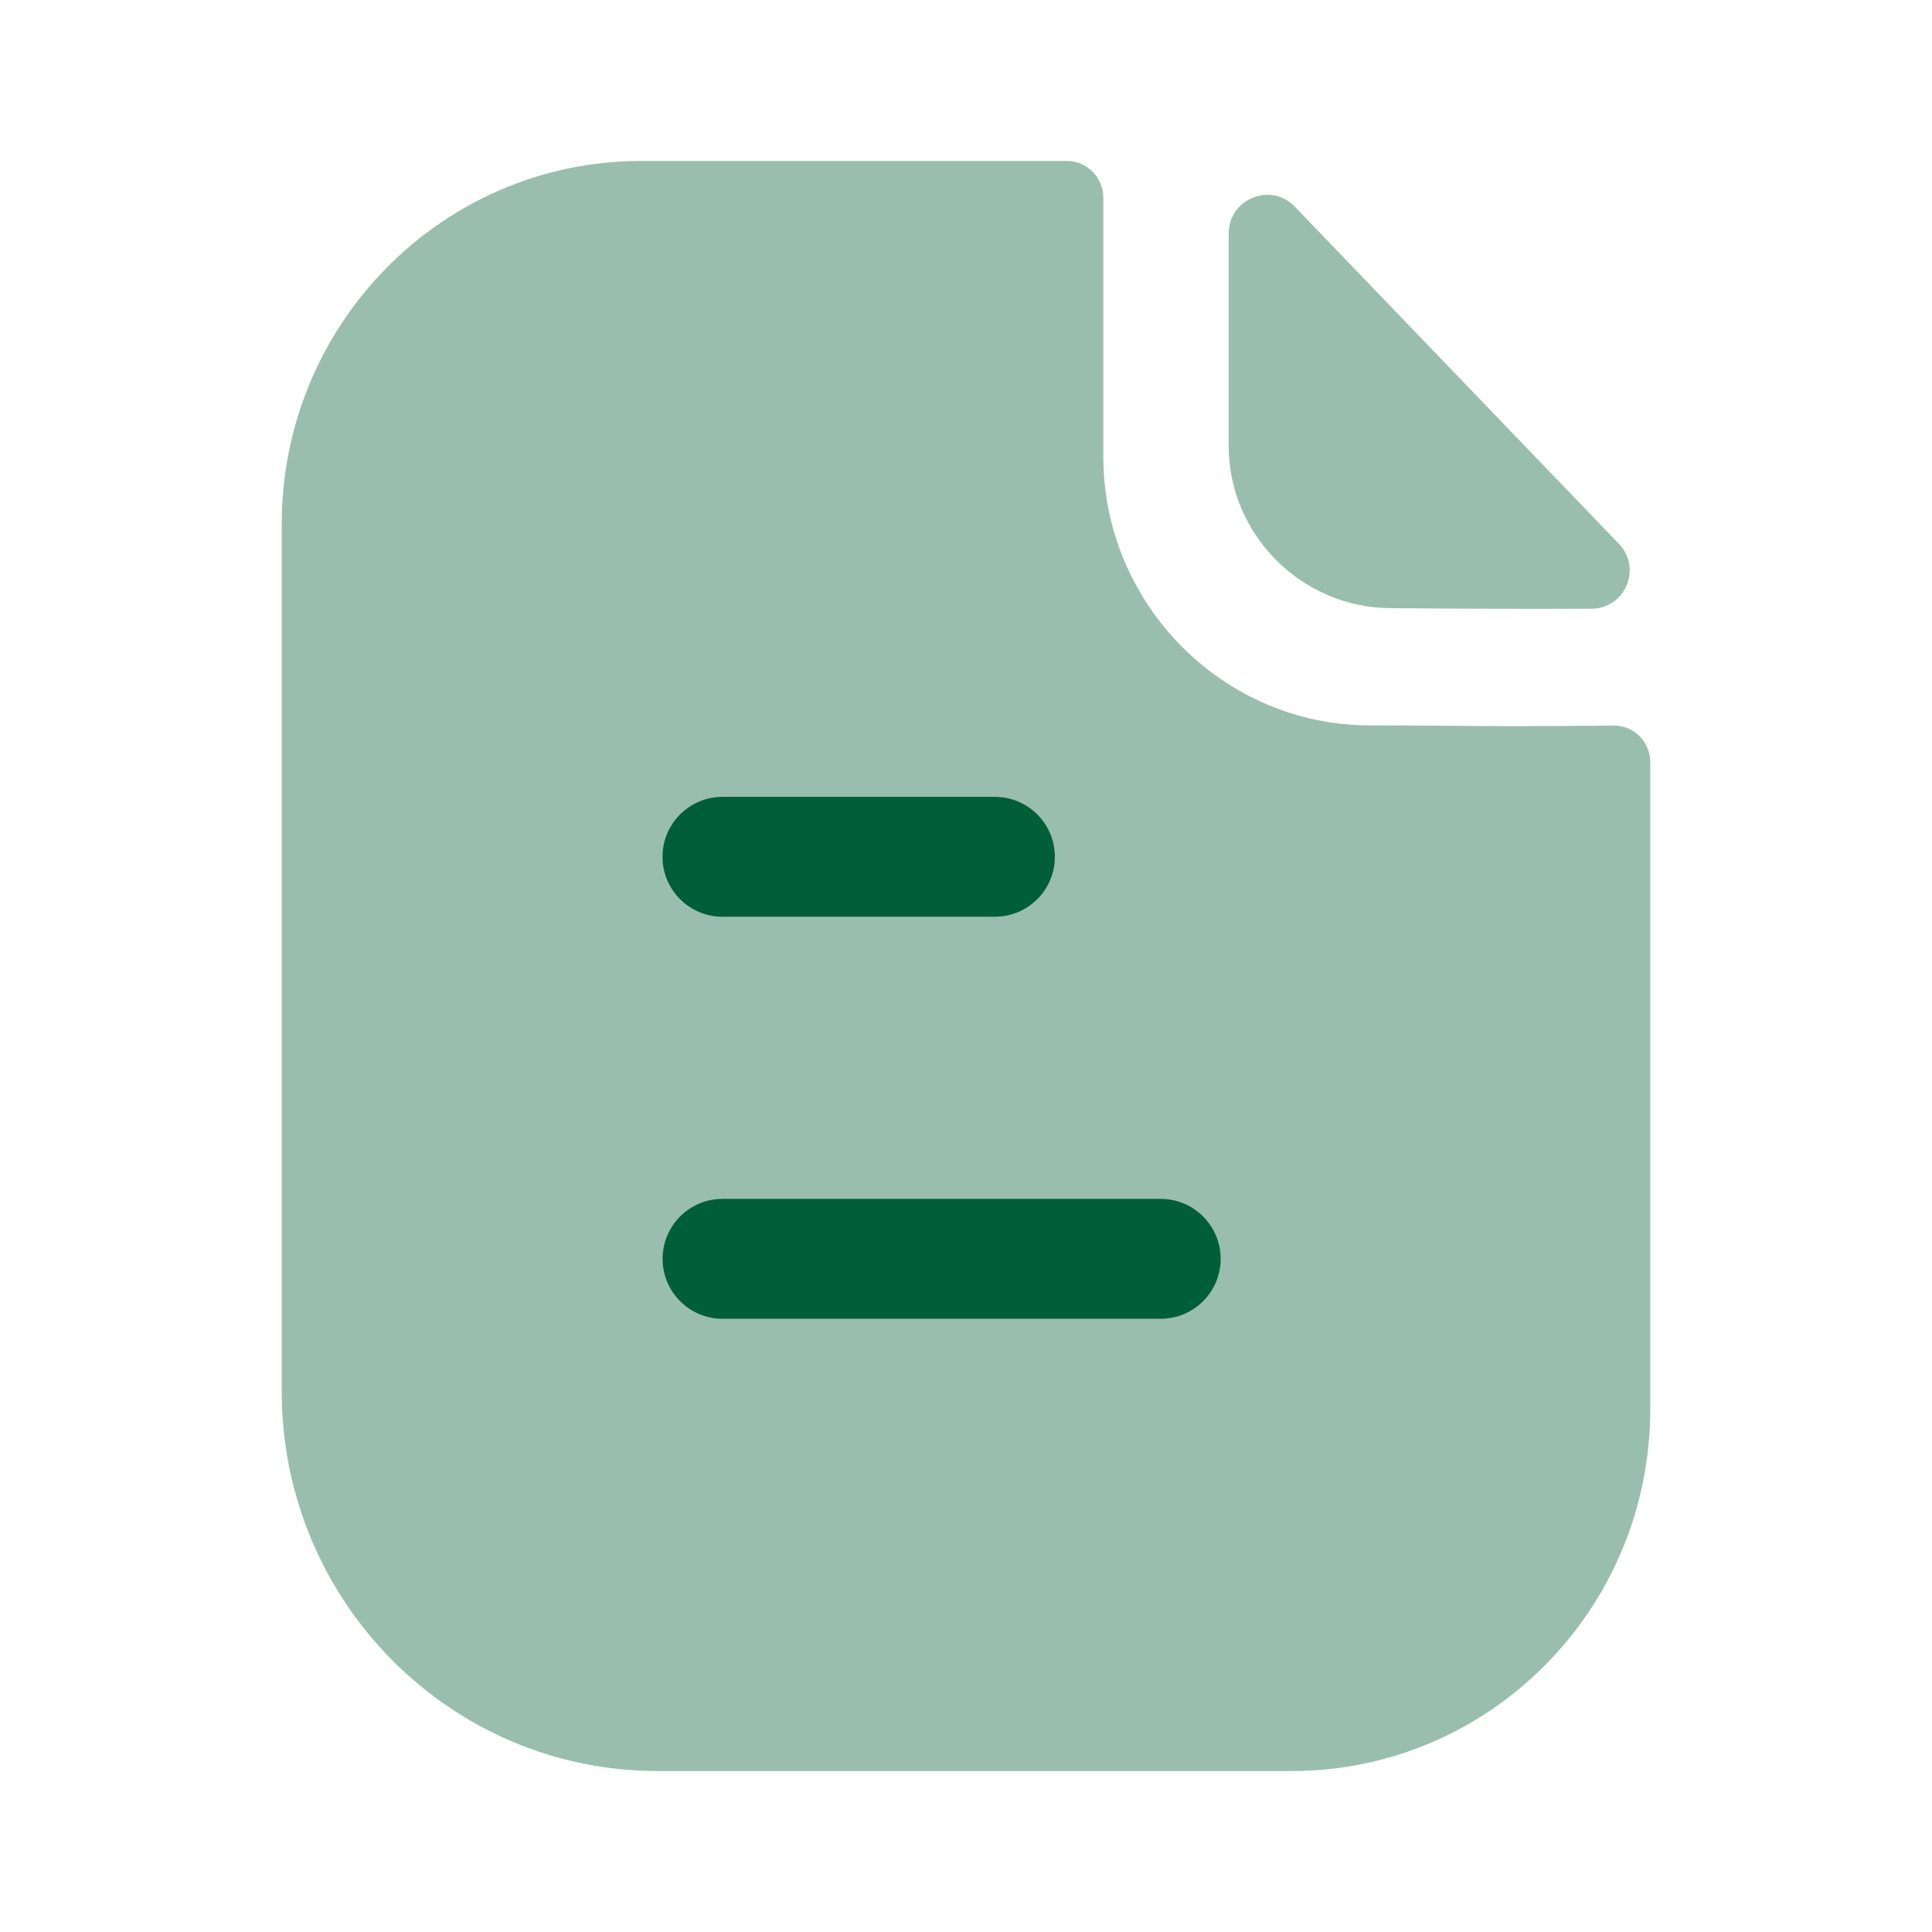 <svg width="22" height="22" viewBox="0 0 22 22" fill="none" xmlns="http://www.w3.org/2000/svg">
<path opacity="0.4" d="M17.242 8.269C16.828 8.269 16.279 8.26 15.597 8.26C13.932 8.26 12.564 6.882 12.564 5.202V2.254C12.564 2.022 12.378 1.833 12.149 1.833H7.3C5.037 1.833 3.208 3.691 3.208 5.967V15.844C3.208 18.232 5.125 20.167 7.489 20.167H14.709C16.964 20.167 18.792 18.322 18.792 16.044V8.682C18.792 8.449 18.608 8.261 18.377 8.262C17.989 8.265 17.525 8.269 17.242 8.269Z" fill="#005E39"/>
<path opacity="0.4" d="M14.744 2.353C14.47 2.068 13.991 2.265 13.991 2.66V5.077C13.991 6.091 14.826 6.925 15.84 6.925C16.479 6.932 17.366 6.934 18.12 6.932C18.506 6.931 18.702 6.47 18.434 6.192C17.467 5.186 15.736 3.384 14.744 2.353Z" fill="#005E39"/>
<path fill-rule="evenodd" clip-rule="evenodd" d="M8.226 10.439H11.329C11.706 10.439 12.012 10.133 12.012 9.757C12.012 9.38 11.706 9.074 11.329 9.074H8.226C7.85 9.074 7.544 9.38 7.544 9.757C7.544 10.133 7.85 10.439 8.226 10.439ZM8.227 15.017H13.217C13.594 15.017 13.9 14.711 13.9 14.335C13.9 13.958 13.594 13.652 13.217 13.652H8.227C7.85 13.652 7.545 13.958 7.545 14.335C7.545 14.711 7.85 15.017 8.227 15.017Z" fill="#005E39"/>
</svg>
